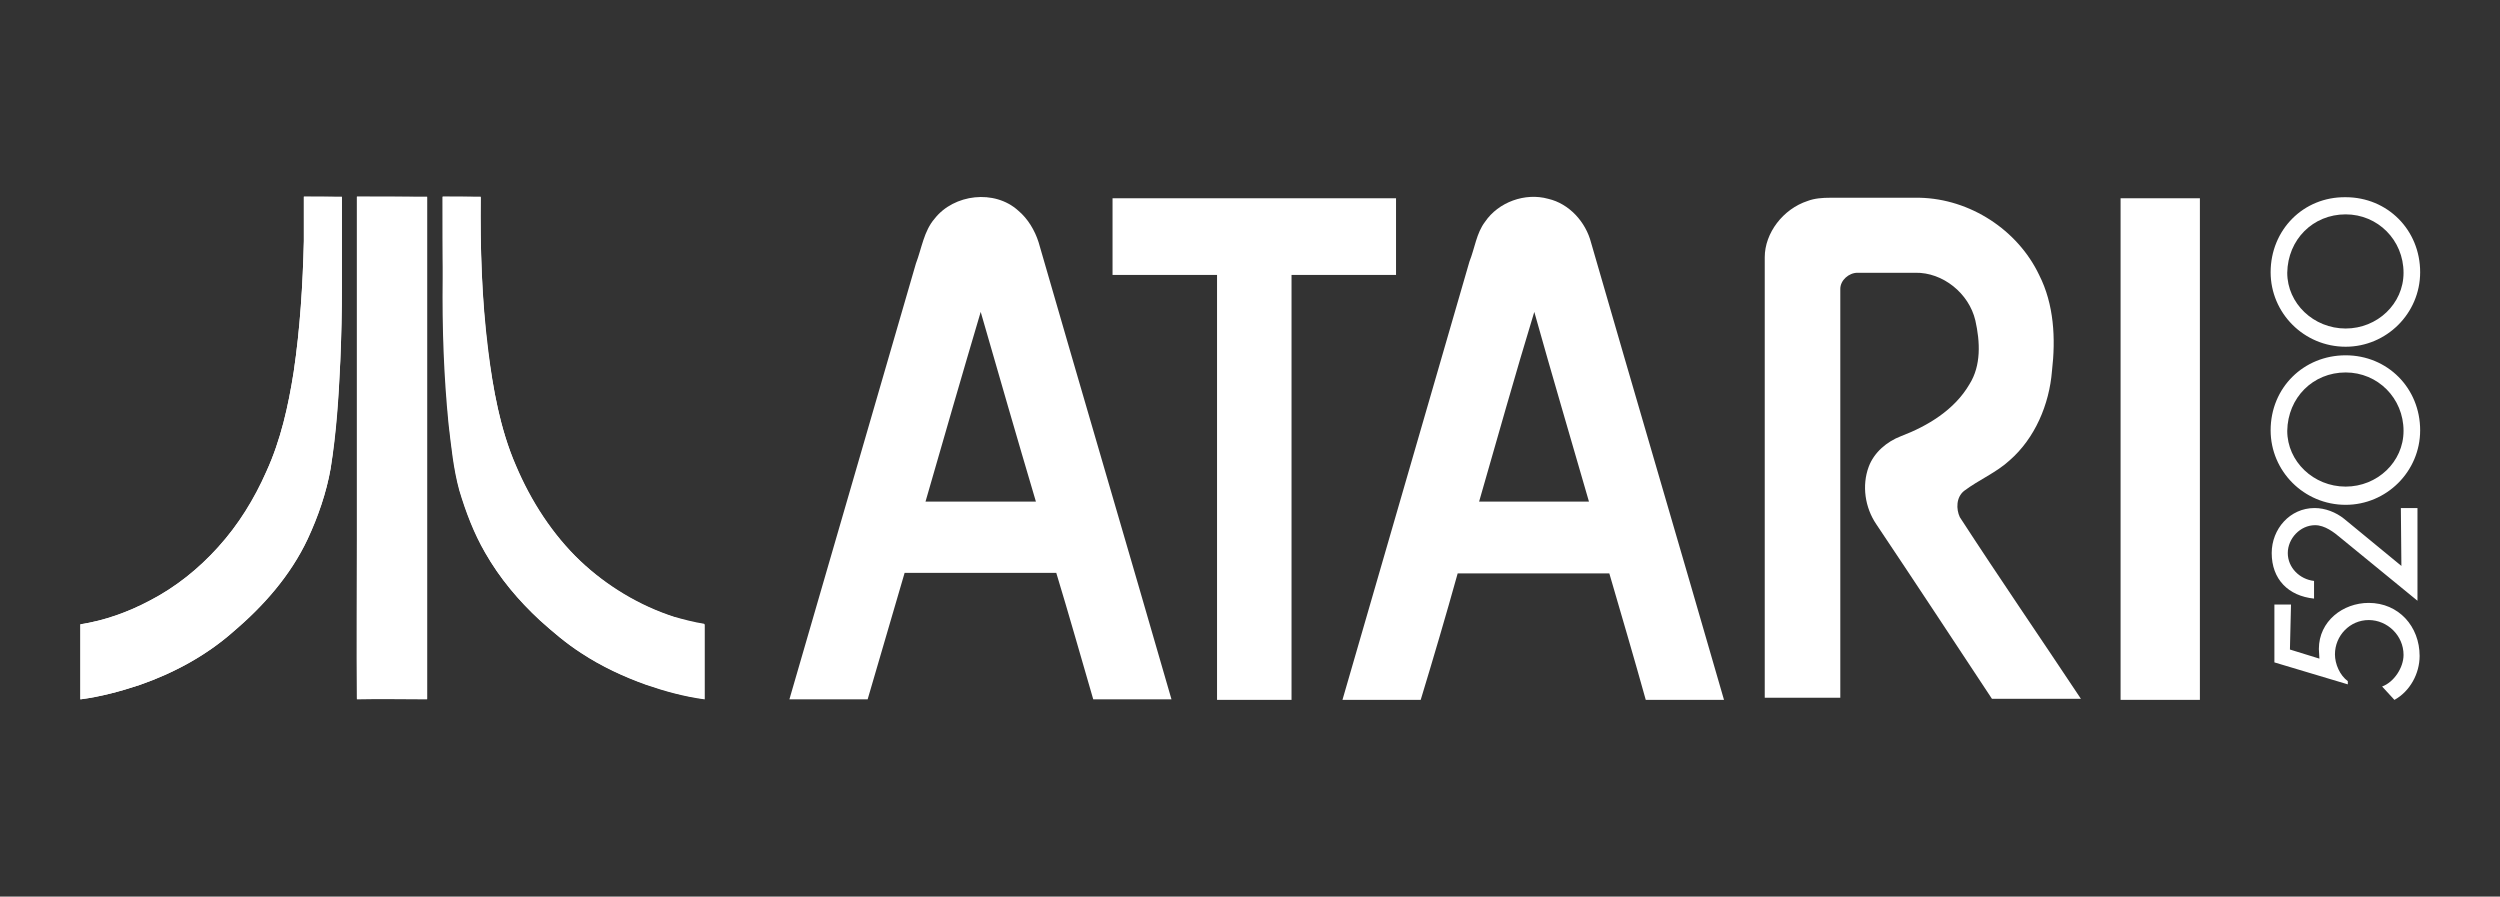 <?xml version="1.0" encoding="utf-8"?>
<!-- Generator: Adobe Illustrator 21.1.0, SVG Export Plug-In . SVG Version: 6.00 Build 0)  -->
<svg version="1.0" id="Ebene_1" xmlns="http://www.w3.org/2000/svg" xmlns:xlink="http://www.w3.org/1999/xlink" x="0px" y="0px"
	 width="466.5px" height="167.3px" viewBox="0 0 466.5 167.3" enable-background="new 0 0 466.5 167.3" xml:space="preserve">
<rect x="0" y="0" width="466.5" height="167.3" fill="#333333" stroke="none"/>
<g>
	<path fill="#FFFFFF" d="M174.4,40.8c3.6-4.6,11.2-5.5,15.6-1.5c1.8,1.5,3.1,3.7,3.8,5.9c8.2,28.4,16.6,56.9,24.8,85.3
		c-4.9,0-9.8,0-14.6,0c-2.3-7.9-4.5-15.7-6.9-23.6c-9.4,0-18.9,0-28.3,0c-2.3,7.9-4.6,15.7-6.9,23.6c-4.9,0-9.7,0-14.6,0
		c7.9-27.1,15.7-54.2,23.6-81.3C172,46.3,172.4,43.1,174.4,40.8 M183,58.2c-3.5,11.8-6.9,23.6-10.3,35.4c6.9,0,13.7,0,20.6,0
		C189.8,81.8,186.4,70,183,58.2z"/>
	<path fill="#FFFFFF" d="M277.1,41.4c2.5-3.7,7.5-5.5,11.8-4.3c3.9,0.9,7,4.3,8,8.2c8.2,28.4,16.6,56.9,24.8,85.3
		c-4.9,0-9.8,0-14.6,0c-2.2-7.9-4.5-15.7-6.8-23.6c-9.4,0-18.8,0-28.3,0c-2.2,7.9-4.5,15.7-6.9,23.6c-4.9,0-9.7,0-14.6,0
		c7.9-27.3,15.8-54.5,23.7-81.8C275.2,46.3,275.5,43.5,277.1,41.4 M276,93.6c6.9,0,13.6,0,20.5,0c-3.4-11.8-6.9-23.6-10.2-35.4
		C282.7,70,279.4,81.8,276,93.6z"/>
	<path fill="#FFFFFF" d="M207.6,37c17.6,0,35.3,0,52.9,0c0,4.8,0,9.6,0,14.3c-6.5,0-13,0-19.5,0c0,26.4,0,52.8,0,79.3
		c-4.6,0-9.3,0-13.9,0c0-26.4,0-52.8,0-79.3c-6.5,0-13,0-19.5,0C207.6,46.4,207.6,41.7,207.6,37z"/>
	<path fill="#FFFFFF" d="M337.3,37.5c1.3-0.5,2.8-0.6,4.2-0.6c5.5,0,11.1,0,16.7,0c9.4,0.2,18.3,6,22.3,14.4
		c2.8,5.5,3.1,11.9,2.4,17.9c-0.5,6.3-3.2,12.6-7.9,16.7c-2.5,2.3-5.7,3.6-8.5,5.7c-1.5,1.2-1.5,3.4-0.8,4.9
		c7.4,11.4,15.1,22.6,22.6,33.9c-5.5,0-11,0-16.6,0c-7.2-10.9-14.3-21.7-21.6-32.6c-2.1-3.1-2.7-7.2-1.4-10.7c1-2.7,3.4-4.7,6-5.7
		c5-1.9,10-4.9,12.8-9.7c2.2-3.5,2-7.9,1.1-11.9c-1.2-5.1-6.1-9-11.2-8.9c-3.6,0-7.2,0-10.8,0c-1.6,0-3.2,1.4-3.2,3
		c0,25.4,0,50.9,0,76.3c-4.7,0-9.4,0-14.1,0c0-27.4,0-54.8,0-82.2C329.3,43.5,332.7,39,337.3,37.5z"/>
	<path fill="#FFFFFF" d="M395.7,37c4.9,0,9.9,0,14.8,0c0,31.2,0,62.4,0,93.6c-4.9,0-9.9,0-14.8,0C395.7,99.3,395.7,68.1,395.7,37z"
		/>
	<path fill="#FFFFFF" d="M56.7,36.7c2.4,0,4.8,0,7.1,0c0,5.5,0,11.2,0,16.7c0,4.6-0.1,9.3-0.3,13.9c-0.3,6.7-0.8,13.4-1.8,20.1
		c-0.8,4.5-2.3,9-4.3,13.2c-3.2,6.8-8.2,12.5-13.9,17.3c-5.1,4.5-11.1,7.7-17.4,9.9c-3.6,1.2-7.3,2.2-11.1,2.7c0-4.7,0-9.3,0-14
		c4.5-0.7,8.9-2.3,12.9-4.4c4.8-2.5,9.1-5.9,12.8-10c3.8-4.2,6.8-8.9,9-14.1c2.7-5.9,4.1-12.2,5.1-18.6c1.2-8.1,1.7-16.3,1.9-24.4
		C56.7,42.3,56.7,39.5,56.7,36.7z"/>
	<path fill="#FFFFFF" d="M66.6,36.7c4.4,0,8.7,0,13.1,0c0,31.3,0,62.5,0,93.7c-4.4,0-8.7,0-13.1,0c-0.1-9.9,0-20,0-29.9
		C66.6,79.3,66.6,58.1,66.6,36.7z"/>
	<path fill="#FFFFFF" d="M82.6,36.7c2.4,0,4.7,0,7.1,0c-0.1,9.6,0.2,19.1,1.4,28.6c0.9,7.3,2.2,14.8,5.2,21.6
		c2.8,6.6,6.8,12.8,12,17.8c5,4.8,11,8.4,17.6,10.5c1.8,0.6,3.7,1.1,5.6,1.3c0,4.7,0,9.3,0,14c-3.8-0.5-7.4-1.5-10.9-2.7
		c-4.2-1.5-8.3-3.4-12.1-5.9c-2.8-1.8-5.2-3.9-7.7-6.1c-3.9-3.6-7.5-7.8-10.2-12.6c-2.1-3.7-3.6-7.6-4.8-11.6
		c-1.1-4.1-1.5-8.2-2-12.4c-0.8-9-1.2-18.1-1.1-27.1C82.6,47,82.6,41.9,82.6,36.7z"/>
	<path fill="#FFFFFF" d="M56.7,36.7c0,2.8,0,5.5,0,8.3c-0.2,8.2-0.7,16.3-1.9,24.4c-1,6.3-2.4,12.7-5.1,18.6
		c-2.3,5.1-5.2,9.9-9,14.1c-3.6,4-7.9,7.5-12.8,10c-4.1,2.2-8.4,3.7-12.9,4.4c0,4.7,0,9.3,0,14c3.8-0.5,7.5-1.5,11.1-2.7
		c6.3-2.2,12.4-5.5,17.4-9.9c5.6-4.8,10.7-10.5,13.9-17.3c1.9-4.2,3.5-8.6,4.3-13.2c1.1-6.6,1.5-13.3,1.8-20
		c0.2-4.6,0.3-9.3,0.3-13.9c0-5.5,0-11.2,0-16.7C61.4,36.7,59,36.7,56.7,36.7"/>
	<path fill="#FFFFFF" d="M66.6,36.7c0,21.3,0,42.6,0,63.9c0,9.9,0,20,0,29.9c4.4-0.1,8.7,0,13.1,0c0-31.3,0-62.6,0-93.7
		C75.3,36.7,71,36.7,66.6,36.7"/>
	<path fill="#FFFFFF" d="M82.6,36.7c0,5.1,0,10.2,0,15.3c-0.1,9.1,0.2,18.1,1.1,27.1c0.5,4.2,0.9,8.4,2,12.4c1.2,4,2.7,8,4.8,11.6
		c2.7,4.7,6.2,8.9,10.2,12.6c2.4,2.2,4.9,4.3,7.7,6.1c3.8,2.5,7.9,4.4,12.1,5.9c3.5,1.2,7.2,2.2,10.9,2.7c0-4.7,0-9.3,0-14
		c-1.9-0.3-3.8-0.8-5.6-1.3c-6.5-2.1-12.6-5.8-17.6-10.5c-5.2-4.9-9.2-11.1-12-17.8C93.3,79.9,92,72.5,91,65.2
		c-1.1-9.3-1.4-18.9-1.3-28.4C87.3,36.7,84.9,36.7,82.6,36.7"/>
	<path fill="#FFFFFF" d="M427.3,121.2l5.5,1.7l-0.1-1.8c0-5.2,4.5-8.6,9.3-8.6c5.6,0,9.5,4.4,9.5,9.9c0,3.3-1.8,6.6-4.7,8.2
		l-2.3-2.5c2.2-0.8,4-3.5,4-5.9c0-3.6-3-6.5-6.5-6.5s-6.3,2.9-6.3,6.4c0,1.8,0.9,3.9,2.4,5v0.6l-13.7-4.1v-10.8h3.1L427.3,121.2
		L427.3,121.2z"/>
	<path fill="#FFFFFF" d="M448,94.8h3.1v17.3l-14.3-11.7c-1.3-1.1-3-2.4-4.8-2.4c-2.8,0-5.1,2.5-5.1,5.2s2.2,4.9,4.9,5.2v3.3
		c-4.8-0.5-7.9-3.6-7.9-8.5c0-4.5,3.4-8.4,8-8.4c2,0,4,0.8,5.5,2l10.7,8.8L448,94.8L448,94.8z"/>
	<path fill="#FFFFFF" d="M423.7,80.3c0,7.6,6.2,13.9,14,13.9c7.6,0,13.9-6.2,13.9-13.9c0-7.9-6.1-14-13.9-14S423.7,72.3,423.7,80.3z
		 M437.7,69.5c6,0,10.8,4.8,10.8,10.9c0,5.8-4.9,10.4-10.8,10.4c-6,0-10.9-4.7-10.9-10.4C426.9,74.2,431.6,69.5,437.7,69.5z"/>
	<path fill="#FFFFFF" d="M423.7,50.8c0,7.6,6.2,13.9,14,13.9c7.6,0,13.9-6.2,13.9-13.9c0-7.9-6.1-14-13.9-14
		C429.8,36.7,423.7,42.9,423.7,50.8z M437.7,40c6,0,10.8,4.8,10.8,10.9c0,5.8-4.9,10.4-10.8,10.4c-6,0-10.9-4.7-10.9-10.4
		C426.9,44.7,431.6,40,437.7,40z"/>
</g>
</svg>
